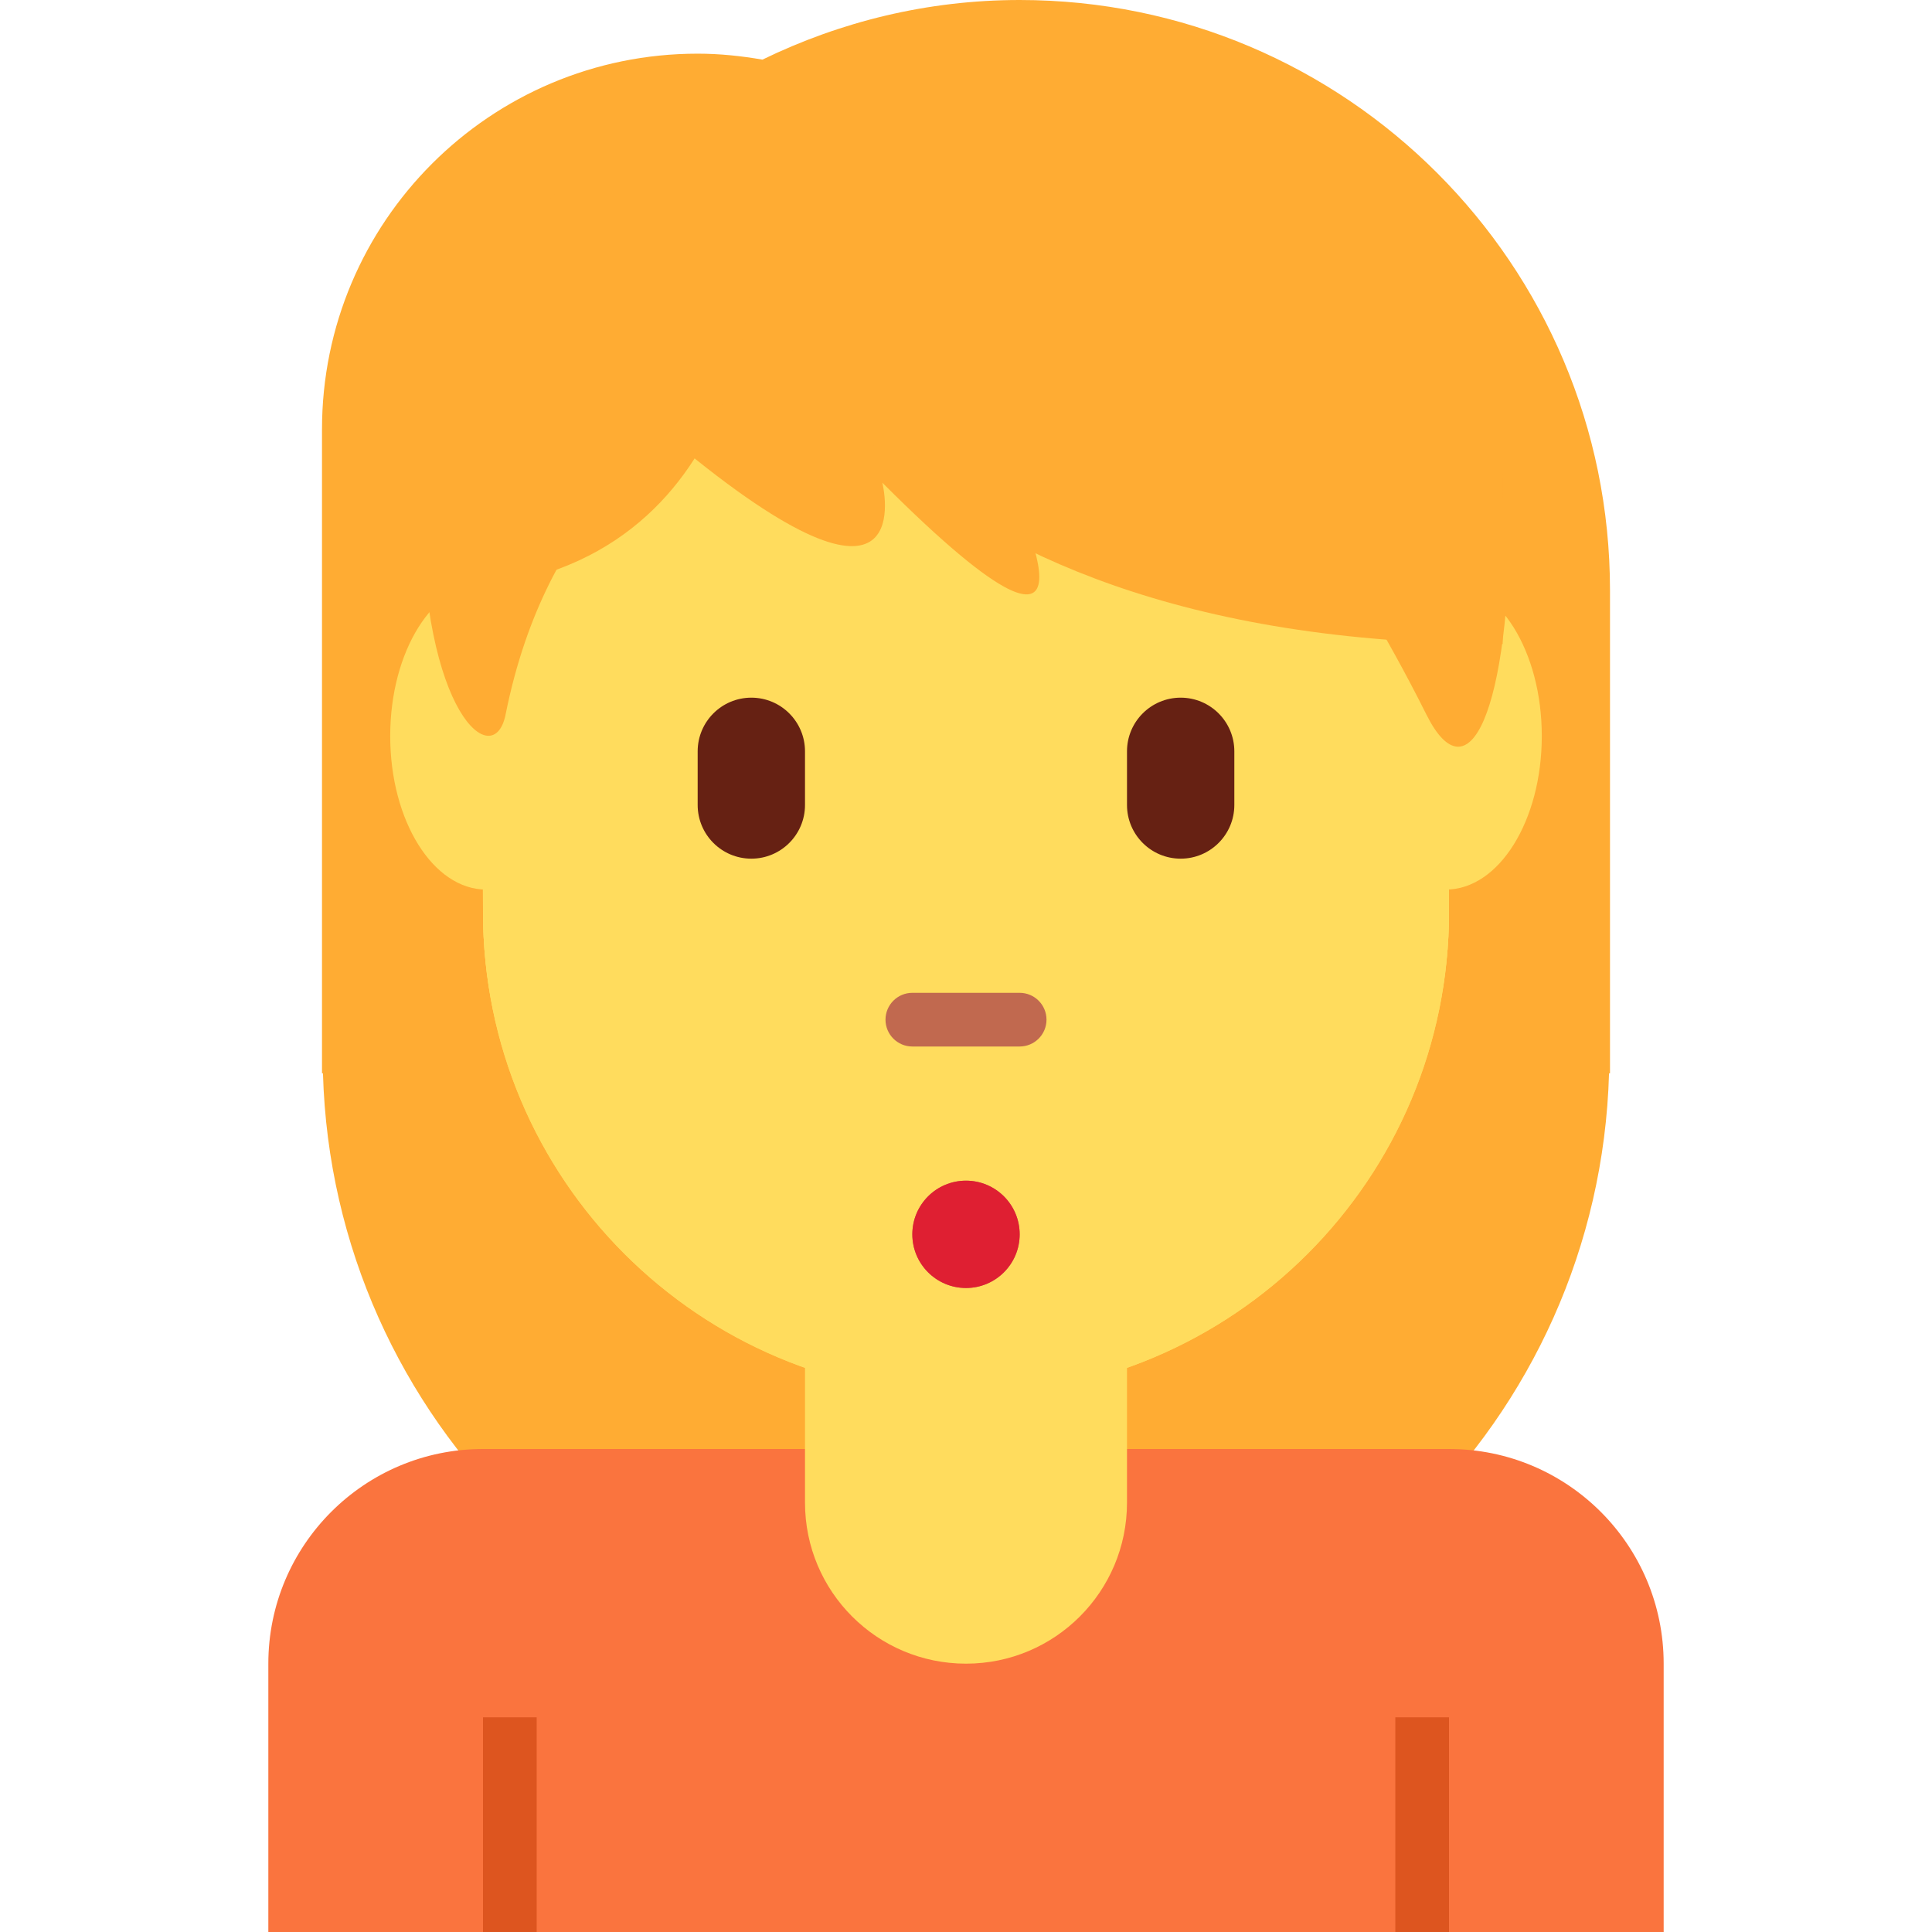 <svg viewBox="0 0 36 36" xmlns="http://www.w3.org/2000/svg">
	<!-- back hair -->
	<path d="M21.906 1.262c-2.02-.654-6.772-.475-7.96 1.069-3.089.059-6.713 2.851-7.188 6.535-.47 3.645.578 5.338.951 8.079.422 3.106 2.168 4.099 3.564 4.515C13.281 24.114 15.415 24 19 24c7 0 10.334-4.684 10.629-12.639.178-4.812-2.645-8.456-7.723-10.099z" fill="#FFAC33" data-skin="#292F33|#FFE51E|#963B22|#60352A|#0B0200" data-gender="neutral"/>
	<path d="M19 0c-1.721 0-3.343.406-4.793 1.111C13.814 1.043 13.412 1 13 1 9.134 1 6 4.134 6 8v12h.018C6.201 26.467 11.489 31.656 18 31.656S29.799 26.467 29.982 20H30v-9c0-6.075-4.925-11-11-11z" fill="#FFAC33" data-skin="#292F33|#FFE51E|#963B22|#60352A|#0B0200" data-gender="female"/>
	<!-- body -->
	<path d="M27 27H9c-2.209 0-4 1.791-4 4v5h26v-5c0-2.209-1.791-4-4-4z" fill="#FA743E" data-gender-color="#4289C1|#9268CA"/>
	<path d="M9 32h1v4H9z M26,32 h1v4h-1z" fill="#DD551F" data-gender-color="#2A6797|#7450A8"/>
	<!-- neck -->
	<path d="M15 24v4c0 1.657 1.343 3 3 3s3-1.343 3-3v-4h-6z" fill="#FFDC5D" data-skin="#F7DECE|#F3D2A2|#D5AB88|#AF7E57|#7C533E"/>
	<!-- head -->
	<path d="M25.909 11.701c-.677-.938-1.545-1.693-3.446-1.96.713.327 1.396 1.455 1.485 2.079.089.624.178 1.129-.386.505-2.26-2.499-4.722-1.515-7.162-3.041-1.704-1.066-2.223-2.246-2.223-2.246s-.208 1.574-2.792 3.178c-.749.465-1.643 1.5-2.139 3.03C8.889 14.345 9 15.325 9 17c0 4.889 4.029 9 9 9s9-4.147 9-9c0-3.041-.319-4.229-1.091-5.299z" fill="#FFDC5D" data-skin="#F7DECE|#F3D2A2|#D4AB88|#AF7E57|#7C533E" data-gender="neutral"/>
	<path d="M10.847 13.715c0 1.58-.8 2.861-1.788 2.861s-1.788-1.281-1.788-2.861c0-1.58.801-2.861 1.788-2.861s1.788 1.281 1.788 2.861z M28.729,13.715 c0 1.58-.8 2.861-1.788 2.861s-1.788-1.281-1.788-2.861c0-1.58.8-2.861 1.788-2.861s1.788 1.281 1.788 2.861z" fill="#FFDC5D" data-skin="#F7DECE|#F3D2A2|#D5AB88|#AF7E57|#7C533E" data-gender="male"/>
	<path d="M9 5.938V17c0 4.971 4.029 9 9 9s9-4.029 9-9V6.25L9 5.938z" fill="#FFDC5D" data-skin="#F7DECE|#F3D2A2|#D5AB88|#AF7E57|#7C533E" data-gender="male"/>
	<path d="M9 5v12c0 4.971 4.029 9 9 9s9-4.029 9-9V5H9z" fill="#FFDC5D" data-skin="#F7DECE|#F3D2A2|#D5AB88|#AF7E57|#7C533E" data-gender="female"/>
	<!-- eyes -->
	<path d="M14 16c-.552 0-1-.448-1-1v-1c0-.552.448-1 1-1s1 .448 1 1v1c0 .552-.448 1-1 1z M22,16 c-.552 0-1-.448-1-1v-1c0-.552.448-1 1-1s1 .448 1 1v1c0 .552-.448 1-1 1z" fill="#662113" data-skin="#662113|#662113|#662113|#662113|inherit"/>
	<!-- nose -->
	<path d="M19 19.5h-2c-.276 0-.5-.224-.5-.5s.224-.5.5-.5h2c.276 0 .5.224.5.5s-.224.5-.5.5z" fill="#C1694F" data-skin="#C1694F|#C1694F|#C1694F|#915A34|#3D2E24"/>
	<!-- mouth -->
	<circle cx="18" cy="23" fill="#C1694F" data-skin="#C1694F|#C1694F|#C1694F|#915A34|#3D2E24" r="1" data-gender="neutral,male"/>
	<circle cx="18" cy="23" fill="#DF1F32" r="1" data-gender="female"/>
	<!-- hair -->
	<path d="M18 .823c-7.019 0-10.139 4.684-10.139 8.588 0 3.903 1.343 4.986 1.56 3.903.78-3.903 3.12-5.101 3.12-5.101 4.68 3.904 3.9.781 3.9.781 4.679 4.684 2.34 0 2.34 0 1.56 1.562 6.239 1.562 6.239 1.562s.78 1.198 1.559 2.759c.78 1.562 1.56 0 1.56-3.903 0-3.905-3.9-8.589-10.139-8.589z" fill="#FFAC33" data-skin="#292F33|#FFE51E|#963B22|#60352A|#0B0200" data-gender="male"/>
	<path d="M27.999 5L26 4H8v7c6 0 6-6 6-6s2 7 14 7l-.001-7z" fill="#FFAC33" data-skin="#292F33|#FFE51E|#963B22|#60352A|#0B0200" data-gender="female"/>
</svg>
